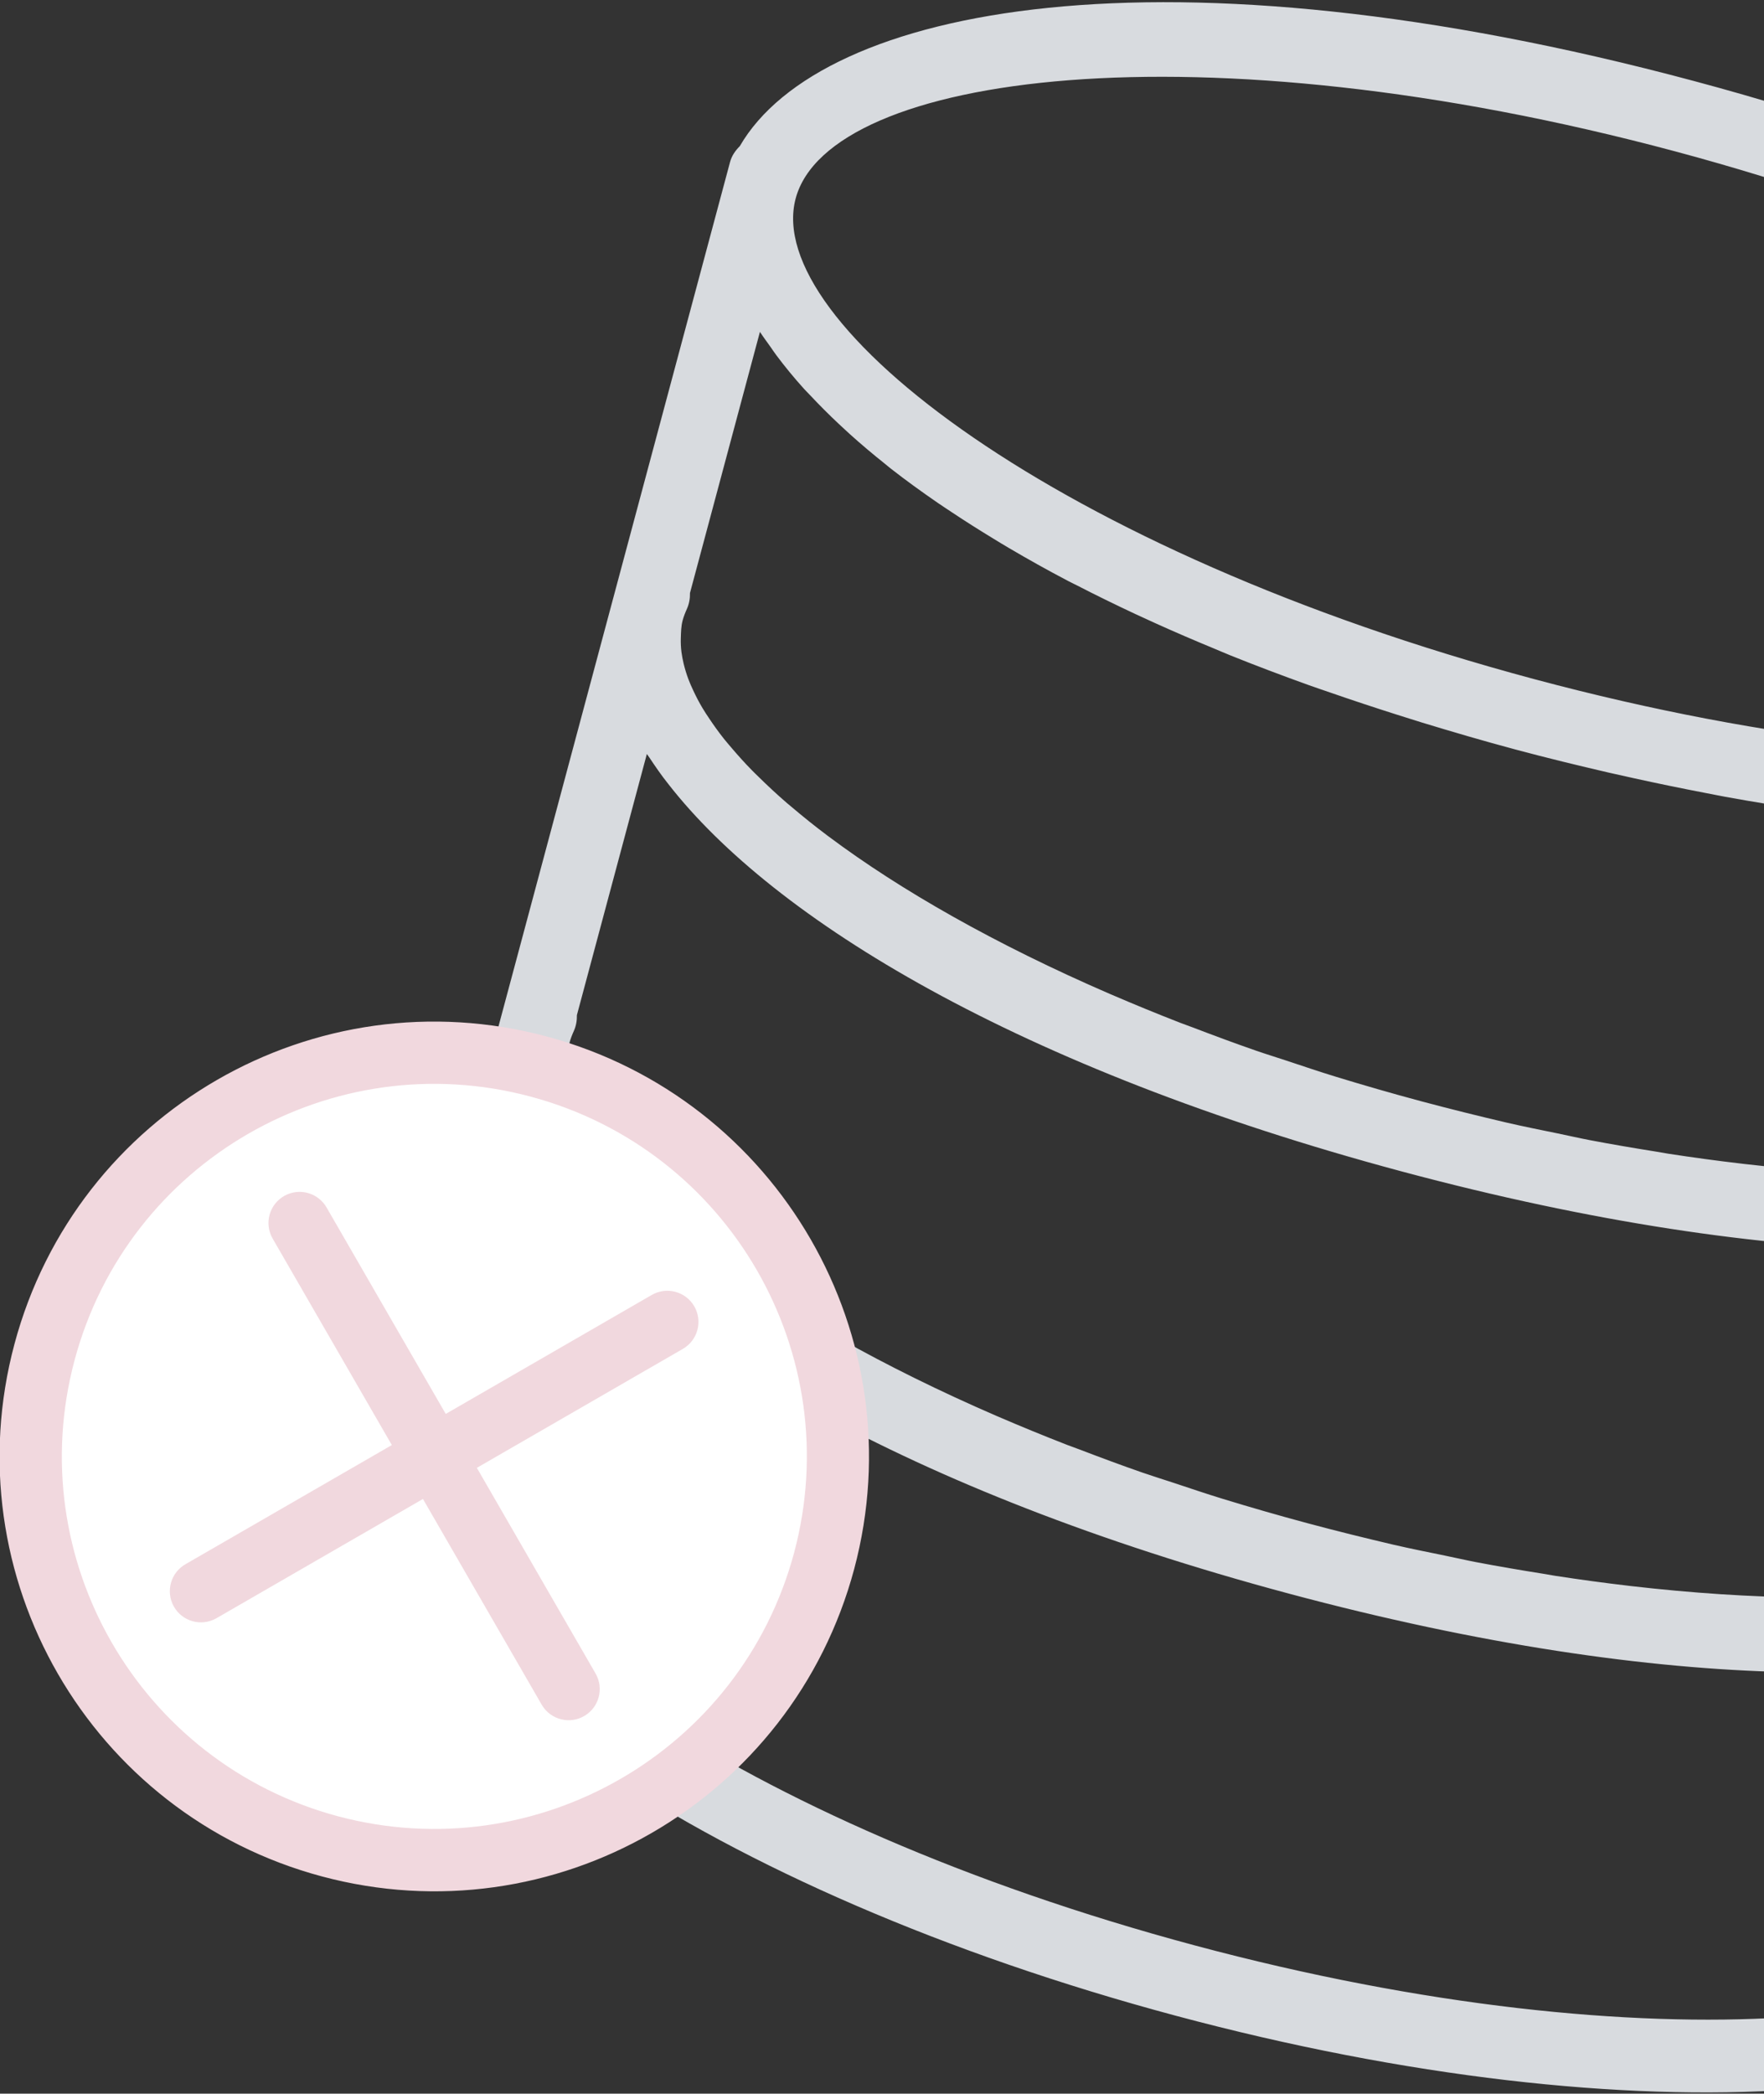 <?xml version="1.0" encoding="UTF-8"?>
<svg width="209px" height="248px" viewBox="0 0 209 248" version="1.1" xmlns="http://www.w3.org/2000/svg" xmlns:xlink="http://www.w3.org/1999/xlink">
    <rect x="0" y="0" width="209" height="248" fill="#333333" stroke="none"/>
    <!-- Generator: Sketch 52.5 (67469) - http://www.bohemiancoding.com/sketch -->
    <title>Group 15</title>
    <desc>Created with Sketch.</desc>
    <g id="desktop" stroke="none" stroke-width="1" fill="none" fill-rule="evenodd">
        <g id="aws" transform="translate(-1231, -3988)">
            <g id="Group-13" transform="translate(-91, 958)">
                <g id="Group-15" transform="translate(1469.017, 3153.068) rotate(-345) translate(-1469.017, -3153.068) translate(1338.517, 3029.568)">
                    <g id="database" transform="translate(45, 0)" fill="#D8DBDF" fill-rule="nonzero">
                        <path d="M215.213,36.71 C210.218,18.204 173.038,0 108,0 C42.962,0 5.778,18.204 0.787,36.71 C0.424,37.344 0.157,38.038 0.157,38.824 L0.157,40.98 L0.157,90.588 L0.157,92.745 L0.157,94.902 L0.157,142.353 L0.157,144.51 L0.157,146.667 L0.157,198.431 C0.157,199.13 0.342,199.79 0.662,200.377 C5.756,221.493 51.335,237.255 108,237.255 C164.536,237.255 210.041,221.557 215.304,200.519 C215.649,199.902 215.843,199.191 215.843,198.431 L215.843,146.667 L215.843,144.51 L215.843,142.353 L215.843,94.902 L215.843,92.745 L215.843,90.588 L215.843,40.98 L215.843,38.824 C215.843,38.038 215.576,37.344 215.213,36.71 Z M206.875,146.602 C206.754,147.124 206.586,147.642 206.375,148.168 C206.202,148.595 205.991,149.022 205.758,149.449 C205.469,149.98 205.145,150.51 204.761,151.041 C204.476,151.442 204.153,151.839 203.816,152.236 C203.338,152.801 202.829,153.366 202.251,153.927 C201.901,154.267 201.517,154.604 201.129,154.945 C200.422,155.562 199.684,156.174 198.86,156.782 C198.506,157.045 198.127,157.3 197.751,157.559 C196.776,158.232 195.758,158.9 194.641,159.556 C194.348,159.733 194.033,159.901 193.727,160.074 C192.441,160.798 191.1,161.519 189.65,162.218 C189.465,162.308 189.271,162.395 189.081,162.481 C187.463,163.244 185.772,163.995 183.965,164.72 C183.913,164.741 183.861,164.758 183.809,164.78 C174.013,168.693 161.482,171.984 146.88,174.141 C146.806,174.149 146.733,174.158 146.66,174.171 C143.821,174.589 140.909,174.96 137.92,175.288 C137.433,175.34 136.919,175.375 136.427,175.426 C133.818,175.698 131.178,175.948 128.46,176.147 C127.218,176.237 125.915,176.28 124.651,176.358 C122.606,176.479 120.583,176.613 118.487,176.686 C115.062,176.794 111.567,176.863 108,176.863 C104.433,176.863 100.938,176.794 97.509,176.673 C95.413,176.6 93.389,176.462 91.345,176.345 C90.081,176.272 88.778,176.224 87.536,176.134 C84.818,175.935 82.178,175.685 79.568,175.413 C79.076,175.362 78.563,175.327 78.076,175.275 C75.086,174.947 72.175,174.572 69.336,174.158 C69.263,174.149 69.189,174.141 69.116,174.128 C54.514,171.971 41.983,168.68 32.186,164.767 C32.135,164.75 32.083,164.728 32.031,164.707 C30.224,163.982 28.528,163.231 26.915,162.468 C26.729,162.377 26.531,162.291 26.345,162.205 C24.896,161.506 23.555,160.79 22.269,160.061 C21.967,159.888 21.648,159.72 21.355,159.543 C20.237,158.887 19.219,158.219 18.244,157.546 C17.873,157.287 17.489,157.033 17.136,156.769 C16.312,156.161 15.574,155.549 14.867,154.932 C14.483,154.595 14.095,154.259 13.745,153.914 C13.167,153.353 12.658,152.792 12.179,152.223 C11.843,151.826 11.519,151.429 11.235,151.028 C10.855,150.497 10.531,149.967 10.238,149.436 C10.005,149.009 9.798,148.582 9.621,148.155 C9.41,147.633 9.242,147.111 9.121,146.589 C8.961,145.903 8.784,145.204 8.784,144.51 C8.784,144.022 8.84,143.535 8.918,143.052 C9.026,142.4 8.965,141.749 8.784,141.132 L8.784,109.107 C8.905,109.219 9.056,109.327 9.181,109.439 C10.122,110.267 11.079,111.091 12.158,111.885 C28.407,124.175 60.903,133.725 108,133.725 C154.899,133.725 187.312,124.253 203.631,112.036 C204.934,111.087 206.107,110.108 207.211,109.111 L207.216,109.107 L207.216,141.132 C207.035,141.749 206.974,142.4 207.082,143.052 C207.164,143.535 207.216,144.022 207.216,144.51 C207.216,145.204 207.039,145.903 206.875,146.602 Z M207.216,57.342 L207.216,89.367 C207.035,89.984 206.974,90.636 207.082,91.287 C207.164,91.77 207.216,92.258 207.216,92.745 C207.216,93.44 207.039,94.138 206.875,94.837 C206.754,95.359 206.586,95.877 206.375,96.403 C206.202,96.83 205.991,97.257 205.758,97.684 C205.469,98.215 205.145,98.745 204.761,99.276 C204.476,99.677 204.153,100.074 203.816,100.471 C203.338,101.036 202.829,101.601 202.251,102.162 C201.901,102.503 201.517,102.839 201.129,103.18 C200.422,103.797 199.684,104.409 198.86,105.018 C198.506,105.281 198.127,105.535 197.751,105.794 C196.776,106.467 195.758,107.136 194.641,107.791 C194.348,107.968 194.033,108.136 193.727,108.309 C192.441,109.034 191.1,109.754 189.65,110.453 C189.465,110.544 189.271,110.63 189.081,110.716 C187.463,111.48 185.772,112.23 183.965,112.955 C183.913,112.976 183.861,112.994 183.809,113.015 C174.013,116.928 161.482,120.219 146.88,122.376 C146.806,122.385 146.733,122.393 146.66,122.406 C143.821,122.825 140.909,123.196 137.92,123.524 C137.433,123.575 136.919,123.61 136.427,123.662 C133.818,123.933 131.178,124.184 128.46,124.382 C127.218,124.473 125.915,124.516 124.651,124.593 C122.606,124.714 120.583,124.848 118.487,124.921 C115.062,125.029 111.567,125.098 108,125.098 C104.433,125.098 100.938,125.029 97.509,124.908 C95.413,124.835 93.389,124.697 91.345,124.58 C90.081,124.507 88.778,124.46 87.536,124.369 C84.818,124.171 82.178,123.92 79.568,123.649 C79.076,123.597 78.563,123.562 78.076,123.511 C75.086,123.183 72.175,122.807 69.336,122.393 C69.263,122.385 69.189,122.376 69.116,122.363 C54.514,120.206 41.983,116.915 32.186,113.002 C32.135,112.985 32.083,112.964 32.031,112.942 C30.224,112.217 28.528,111.467 26.915,110.703 C26.729,110.613 26.531,110.526 26.345,110.44 C24.896,109.741 23.555,109.025 22.269,108.296 C21.967,108.124 21.648,107.955 21.355,107.778 C20.237,107.123 19.219,106.454 18.244,105.781 C17.873,105.522 17.489,105.268 17.136,105.005 C16.312,104.396 15.574,103.784 14.867,103.167 C14.483,102.831 14.095,102.494 13.745,102.149 C13.167,101.588 12.658,101.027 12.179,100.458 C11.843,100.061 11.519,99.664 11.235,99.263 C10.855,98.733 10.531,98.202 10.238,97.671 C10.005,97.244 9.798,96.817 9.621,96.39 C9.41,95.868 9.242,95.346 9.121,94.824 C8.961,94.138 8.784,93.44 8.784,92.745 C8.784,92.258 8.84,91.77 8.918,91.287 C9.026,90.636 8.965,89.984 8.784,89.367 L8.784,57.342 C9.302,57.813 9.893,58.274 10.454,58.74 C10.764,58.999 11.053,59.258 11.381,59.516 C12.675,60.535 14.073,61.54 15.587,62.519 C15.902,62.722 16.256,62.92 16.584,63.123 C17.852,63.912 19.193,64.684 20.604,65.444 C21.126,65.724 21.648,66 22.187,66.276 C23.762,67.078 25.414,67.859 27.152,68.614 C27.437,68.739 27.696,68.869 27.985,68.989 C30.008,69.848 32.156,70.667 34.391,71.461 C35.007,71.681 35.655,71.888 36.289,72.104 C38.066,72.704 39.904,73.277 41.806,73.834 C42.492,74.032 43.165,74.239 43.868,74.429 C46.391,75.128 48.997,75.792 51.732,76.405 C52.107,76.491 52.513,76.56 52.892,76.642 C55.304,77.168 57.805,77.656 60.376,78.113 C61.248,78.268 62.132,78.415 63.021,78.562 C65.467,78.963 67.986,79.329 70.57,79.666 C71.234,79.752 71.868,79.851 72.541,79.933 C75.751,80.322 79.072,80.654 82.484,80.938 C83.325,81.007 84.201,81.059 85.055,81.12 C87.786,81.318 90.577,81.482 93.433,81.611 C94.472,81.659 95.507,81.706 96.569,81.745 C100.287,81.87 104.075,81.961 108,81.961 C111.925,81.961 115.713,81.87 119.431,81.745 C120.488,81.706 121.524,81.659 122.567,81.611 C125.423,81.482 128.214,81.318 130.945,81.12 C131.799,81.055 132.67,81.007 133.516,80.938 C136.928,80.658 140.249,80.322 143.459,79.933 C144.132,79.851 144.766,79.752 145.43,79.666 C148.014,79.329 150.529,78.963 152.979,78.562 C153.868,78.415 154.752,78.268 155.624,78.113 C158.195,77.656 160.696,77.168 163.108,76.642 C163.487,76.56 163.893,76.487 164.268,76.405 C167.003,75.792 169.609,75.124 172.132,74.429 C172.835,74.235 173.508,74.032 174.194,73.834 C176.096,73.277 177.934,72.704 179.711,72.104 C180.345,71.888 180.993,71.681 181.609,71.461 C183.844,70.667 185.996,69.848 188.015,68.989 C188.304,68.869 188.563,68.739 188.848,68.614 C190.586,67.855 192.238,67.078 193.813,66.276 C194.352,66 194.878,65.724 195.396,65.444 C196.807,64.689 198.148,63.916 199.416,63.123 C199.744,62.92 200.098,62.722 200.413,62.519 C201.927,61.54 203.325,60.539 204.619,59.516 C204.942,59.258 205.231,58.999 205.546,58.74 C206.107,58.274 206.698,57.813 207.216,57.342 Z M108,8.627 C166.473,8.627 207.216,25.675 207.216,40.98 C207.216,56.285 166.473,73.333 108,73.333 C49.527,73.333 8.784,56.285 8.784,40.98 C8.784,25.675 49.527,8.627 108,8.627 Z M207.216,197.15 C207.155,197.34 207.112,197.534 207.078,197.733 C204.632,212.654 164.234,228.627 108,228.627 C51.766,228.627 11.368,212.654 8.922,197.733 C8.888,197.538 8.84,197.349 8.784,197.167 L8.784,160.872 C8.905,160.984 9.056,161.092 9.181,161.204 C10.122,162.032 11.079,162.856 12.158,163.65 C28.407,175.94 60.903,185.49 108,185.49 C154.899,185.49 187.312,176.017 203.631,163.801 C204.934,162.852 206.107,161.873 207.211,160.876 L207.216,160.872 L207.216,197.15 Z" id="Shape"></path>
                    </g>
                    <g id="remove" transform="translate(0, 145)">
                        <path d="M51,0 C22.833,0 0,22.833 0,51 C0,79.167 22.833,102 51,102 C79.167,102 102,79.167 102,51 C101.967,22.847 79.153,0.033 51,0 Z" id="Shape" fill="#FFFFFF" fill-rule="nonzero"></path>
                        <path d="M51,0 C22.833,0 0,22.833 0,51 C0,79.167 22.833,102 51,102 C79.167,102 102,79.167 102,51 C101.967,22.847 79.153,0.033 51,0 Z M51,95.625 C26.354,95.625 6.375,75.646 6.375,51 C6.375,26.354 26.354,6.375 51,6.375 C75.646,6.375 95.625,26.354 95.625,51 C95.599,75.635 75.635,95.599 51,95.625 Z" id="Shape" stroke="#F1D8DE" fill="#F1D8DE" fill-rule="nonzero"></path>
                        <path d="M75.793,26.207 C74.548,24.963 72.53,24.963 71.285,26.207 L51,46.493 L30.715,26.207 C29.491,24.941 27.474,24.906 26.207,26.13 C24.941,27.352 24.906,29.37 26.13,30.636 C26.155,30.663 26.181,30.689 26.207,30.715 L46.493,51 L26.207,71.285 C24.941,72.508 24.906,74.526 26.13,75.793 C27.352,77.059 29.37,77.094 30.636,75.87 C30.663,75.845 30.689,75.819 30.715,75.793 L51,55.507 L71.285,75.793 C72.551,77.015 74.569,76.98 75.792,75.714 C76.985,74.479 76.985,72.52 75.792,71.285 L55.507,51 L75.793,30.715 C77.037,29.47 77.037,27.452 75.793,26.207 Z" id="Path" stroke="#F1D8DE" fill="#F1D8DE"></path>
                    </g>
                </g>
            </g>
        </g>
    </g>
</svg>